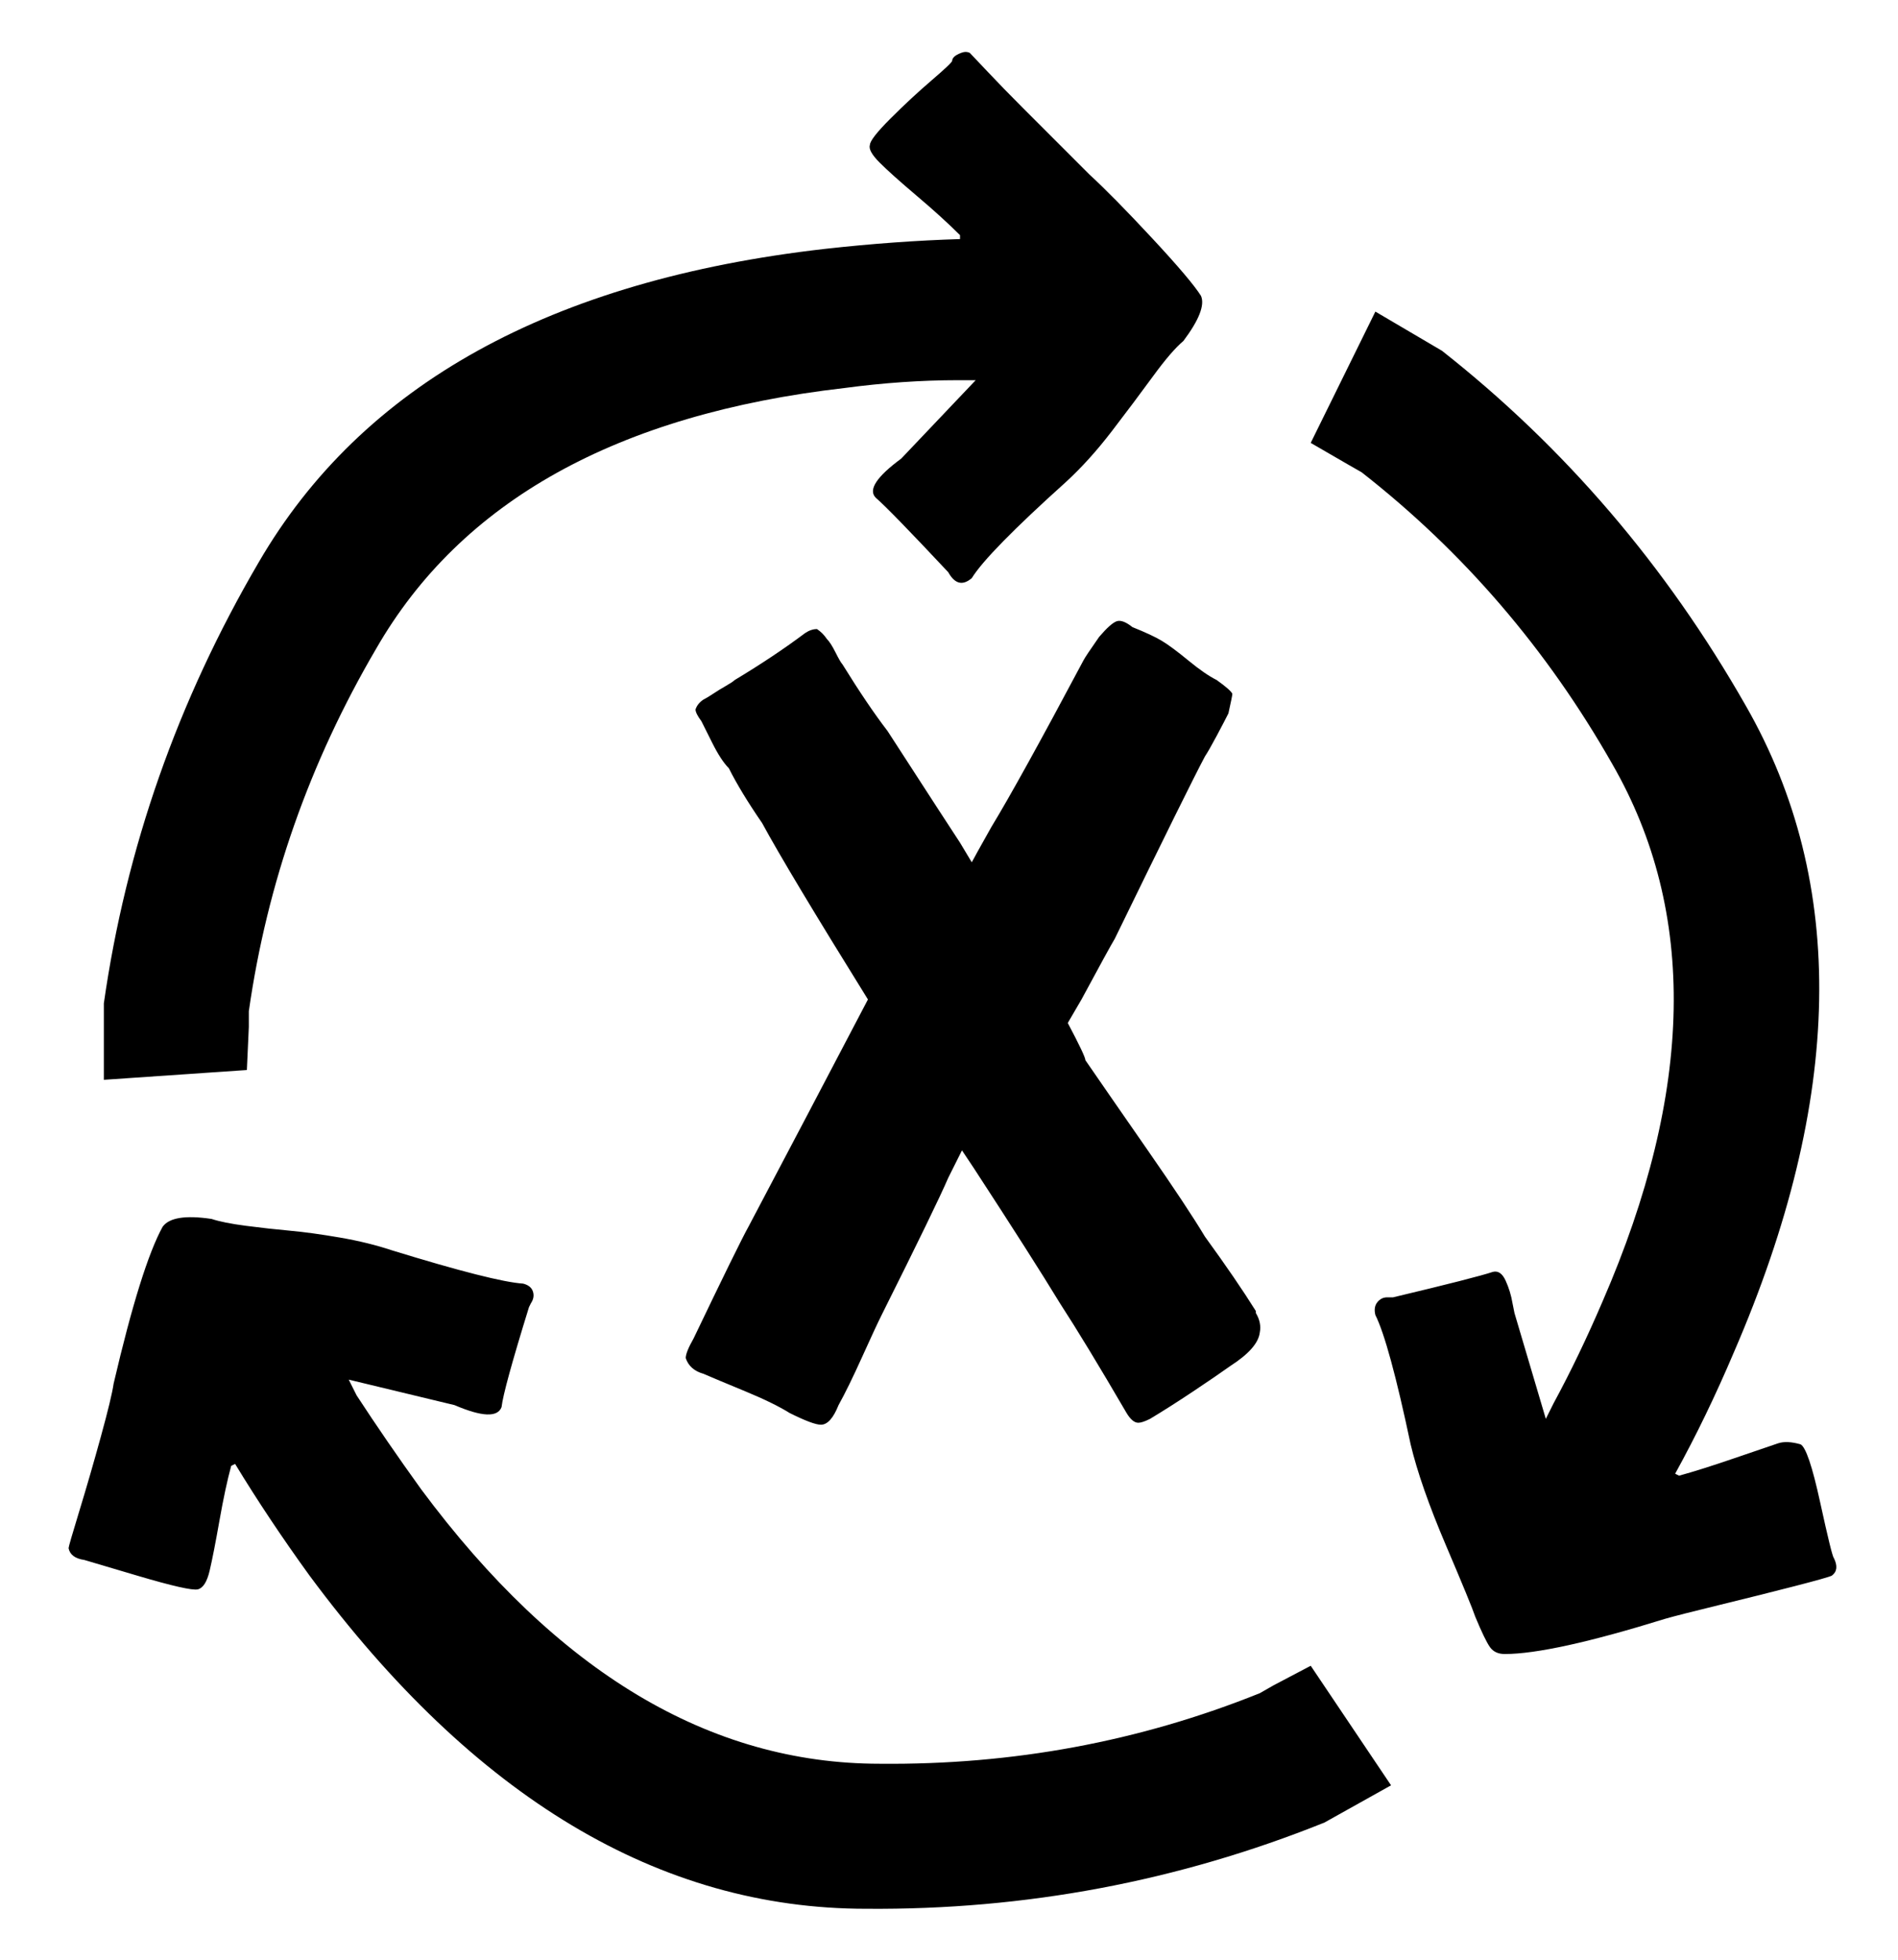 <svg xmlns="http://www.w3.org/2000/svg" width="31" height="32"><path d="M1.696 17.632v-1.248q.544-3.808 2.528-7.2 2.528-4.352 9.248-5.12 1.152-.128 2.208-.16V3.84q-.288-.288-.704-.64t-.608-.544-.16-.288q0-.096.336-.432t.672-.624.336-.32.032-.064.112-.064.144 0q.032.032.288.304t.576.592l1.088 1.088q.384.352 1.024 1.04t.8.944q.096.224-.288.736-.192.16-.496.576t-.672.896-.752.832q-1.28 1.152-1.536 1.568-.224.192-.384-.096-.96-1.024-1.184-1.216-.192-.192.416-.64l1.216-1.28h-.288q-.896 0-1.856.128-5.568.64-7.648 4.256-1.632 2.784-2.08 5.92v.256l-.032.704zM22.464 5.088l1.088.64q3.008 2.368 4.96 5.792 2.496 4.352-.192 10.56-.448 1.056-.96 1.984l.064.032q.352-.096.912-.288t.704-.24.368.016q.128.064.32.944t.224.912q.096.192-.032.288-.064.032-.624.176t-1.216.304-.88.224q-1.856.576-2.624.576-.16 0-.24-.112t-.24-.496q-.064-.192-.48-1.168t-.576-1.648q-.352-1.664-.576-2.112-.032-.128.032-.208t.16-.08h.096q1.344-.32 1.632-.416.128-.032.208.144t.112.368l.032.16.512 1.728.128-.256q.416-.768.8-1.664 2.24-5.152.16-8.768-1.6-2.816-4.096-4.768l-.224-.128-.608-.352zm-9.056 18.176q-.128 0-.512-.192-.256-.16-.72-.352t-.688-.288q-.224-.064-.288-.256 0-.096.128-.32.736-1.536.896-1.824.896-1.696 1.952-3.712-1.312-2.112-1.728-2.88-.352-.512-.544-.896-.128-.128-.272-.416l-.176-.352q-.096-.128-.096-.192.032-.096.128-.16.064-.032.16-.096t.208-.128.144-.096q.64-.384 1.152-.768.096-.064.192-.064.096.064.16.16.064.064.144.224t.112.192q.416.672.736 1.088 1.056 1.632 1.184 1.824l.192.32q.032-.064.32-.576.448-.736 1.504-2.72.032-.064.256-.384.192-.224.288-.256t.256.096q.32.128.48.224t.432.32.464.32q.224.16.256.224 0 .032-.064.32-.064.128-.192.368t-.192.336q-.256.48-1.472 2.976-.096.16-.544.992l-.224.384q.288.544.288.608.352.512 1.008 1.456t.944 1.424q.512.704.832 1.216v.032q.096.16.064.32-.032.256-.48.544-.224.16-.608.416t-.704.448q-.128.064-.192.064-.096 0-.192-.16-.672-1.152-1.088-1.792-.448-.736-1.408-2.208l-.192-.288-.224.448q-.192.448-1.088 2.24-.096.192-.32.688t-.384.784q-.128.32-.288.32zm9.312 5.888-1.088.608q-3.584 1.44-7.488 1.408-5.056 0-9.088-5.44-.672-.928-1.216-1.824l-.064.032q-.096.352-.192.896t-.16.816-.192.304-.992-.224l-.864-.256q-.224-.032-.256-.192 0-.032.176-.608t.352-1.216.208-.864q.448-1.92.8-2.56.16-.224.8-.128.192.064.56.112t.72.08.816.112.848.208q1.664.512 2.144.544.128.032.16.128t-.032.192l-.032.064q-.416 1.344-.448 1.632-.096.256-.768-.032l-1.728-.416.128.256q.48.736 1.056 1.536 3.328 4.48 7.488 4.48 3.264.032 6.208-1.152l.224-.128.608-.32z"/></svg>